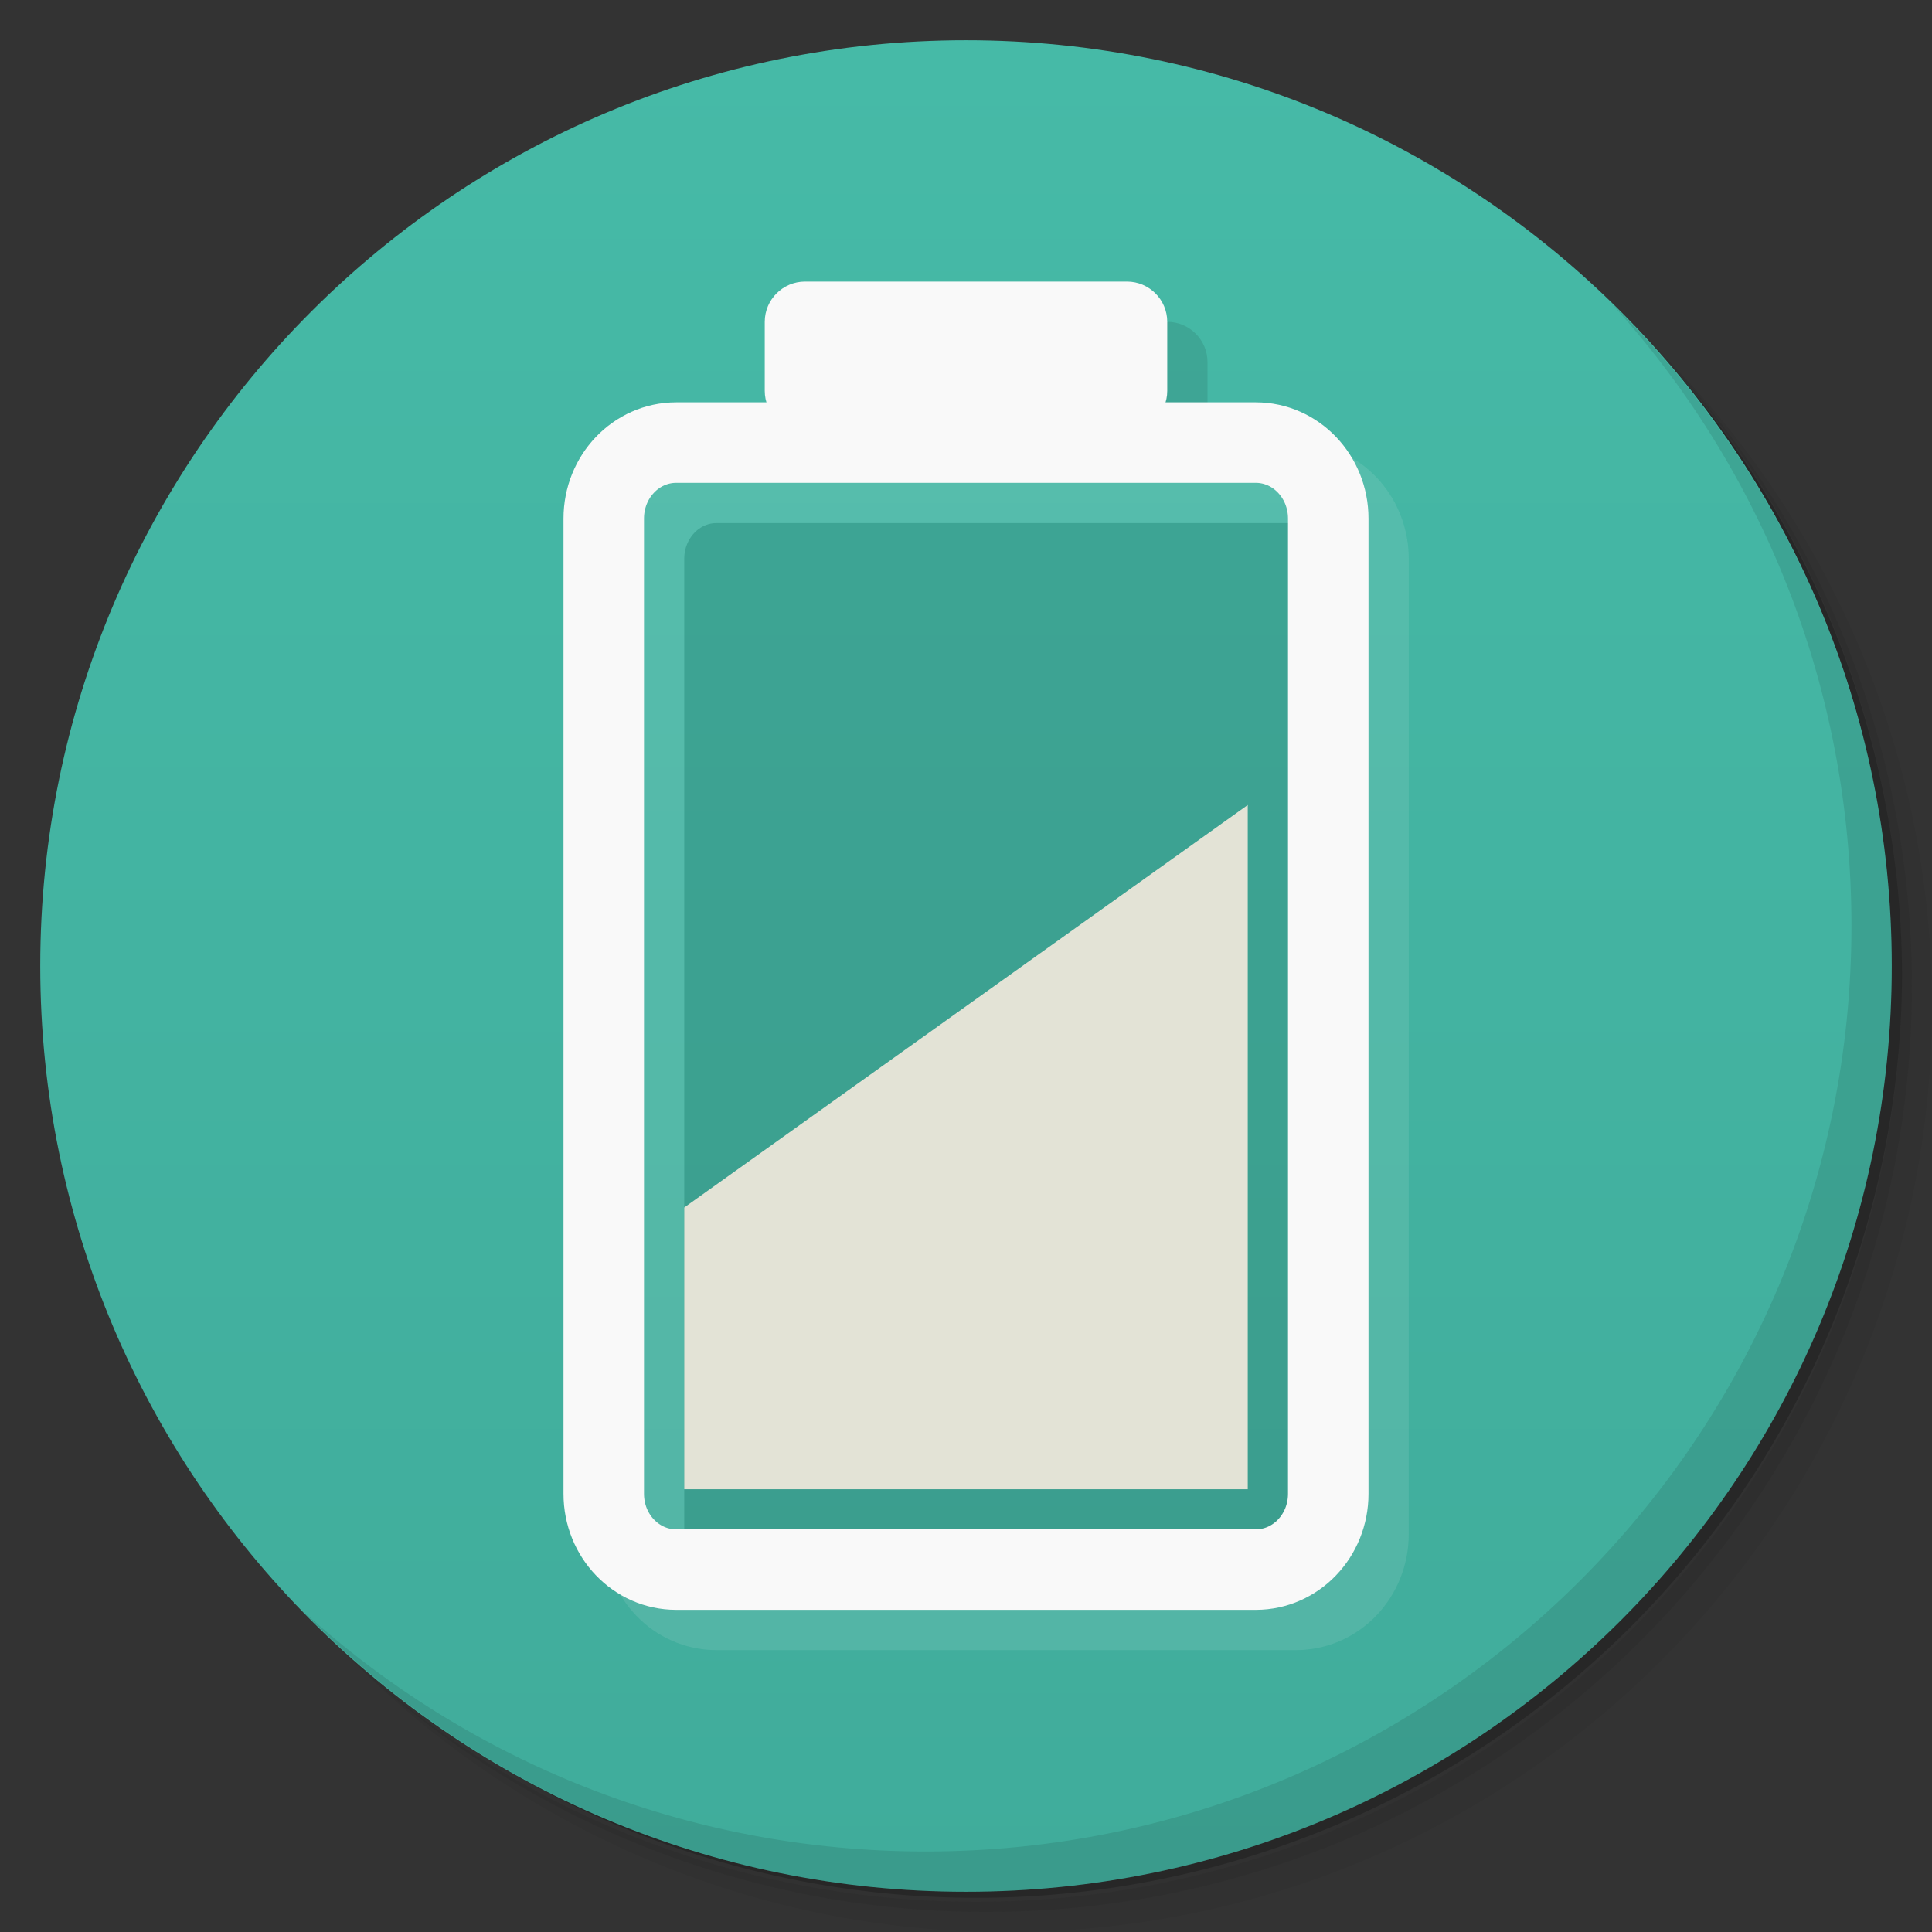 <svg viewBox="0 0 48 48"><rect x="0" y="0" width="48" height="48" fill="#333333" stroke="none"/><defs><linearGradient id="linearGradient3764" x1="1" x2="47" gradientUnits="userSpaceOnUse" gradientTransform="matrix(0,-1,1,0,-1.5e-6,48)"><stop stop-color="#40ac9b" stop-opacity="1"/><stop offset="1" stop-color="#46baa7" stop-opacity="1"/></linearGradient><clipPath id="clipPath-469762399"><g transform="translate(0,-1004.362)"><path d="m -24 13 c 0 1.105 -0.672 2 -1.5 2 -0.828 0 -1.5 -0.895 -1.5 -2 0 -1.105 0.672 -2 1.5 -2 0.828 0 1.5 0.895 1.5 2 z" transform="matrix(15.333,0,0,11.5,415,878.862)" fill="#1890d0"/></g></clipPath><clipPath id="clipPath-481887346"><g transform="translate(0,-1004.362)"><path d="m -24 13 c 0 1.105 -0.672 2 -1.5 2 -0.828 0 -1.5 -0.895 -1.5 -2 0 -1.105 0.672 -2 1.5 -2 0.828 0 1.5 0.895 1.5 2 z" transform="matrix(15.333,0,0,11.5,415,878.862)" fill="#1890d0"/></g></clipPath></defs><g><path d="m 36.31 5 c 5.859 4.062 9.688 10.831 9.688 18.5 c 0 12.426 -10.07 22.5 -22.5 22.5 c -7.669 0 -14.438 -3.828 -18.5 -9.688 c 1.037 1.822 2.306 3.499 3.781 4.969 c 4.085 3.712 9.514 5.969 15.469 5.969 c 12.703 0 23 -10.298 23 -23 c 0 -5.954 -2.256 -11.384 -5.969 -15.469 c -1.469 -1.475 -3.147 -2.744 -4.969 -3.781 z m 4.969 3.781 c 3.854 4.113 6.219 9.637 6.219 15.719 c 0 12.703 -10.297 23 -23 23 c -6.081 0 -11.606 -2.364 -15.719 -6.219 c 4.16 4.144 9.883 6.719 16.219 6.719 c 12.703 0 23 -10.298 23 -23 c 0 -6.335 -2.575 -12.06 -6.719 -16.219 z" opacity="0.05"/><path d="m 41.28 8.781 c 3.712 4.085 5.969 9.514 5.969 15.469 c 0 12.703 -10.297 23 -23 23 c -5.954 0 -11.384 -2.256 -15.469 -5.969 c 4.113 3.854 9.637 6.219 15.719 6.219 c 12.703 0 23 -10.298 23 -23 c 0 -6.081 -2.364 -11.606 -6.219 -15.719 z" opacity="0.1"/><path d="m 31.25 2.375 c 8.615 3.154 14.75 11.417 14.75 21.13 c 0 12.426 -10.07 22.5 -22.5 22.5 c -9.708 0 -17.971 -6.135 -21.12 -14.75 a 23 23 0 0 0 44.875 -7 a 23 23 0 0 0 -16 -21.875 z" opacity="0.2"/></g><g><path d="m 24 1 c 12.703 0 23 10.297 23 23 c 0 12.703 -10.297 23 -23 23 -12.703 0 -23 -10.297 -23 -23 0 -12.703 10.297 -23 23 -23 z" fill="url(#linearGradient3764)" fill-opacity="1"/></g><g/><g><g clip-path="url(#clipPath-469762399)"><g transform="translate(1,1)"><g opacity="0.1"><!-- color: #46baa7 --><g><path d="m 16.801 10.996 l 14.398 0 c 0.996 0 1.801 0.844 1.801 1.887 l 0 24.23 c 0 1.043 -0.805 1.883 -1.801 1.883 l -14.398 0 c -0.996 0 -1.801 -0.84 -1.801 -1.883 l 0 -24.23 c 0 -1.043 0.805 -1.887 1.801 -1.887 m 0 0" stroke-opacity="1" fill="#000" stroke="#f9f9f9" stroke-linejoin="miter" stroke-linecap="butt" stroke-width="2" stroke-miterlimit="4"/><path d="m 20 6.996 l 8 0 c 0.551 0 1 0.449 1 1 l 0 1.715 c 0 0.551 -0.449 1 -1 1 l -8 0 c -0.551 0 -1 -0.449 -1 -1 l 0 -1.715 c 0 -0.551 0.449 -1 1 -1 m 0 0" fill="#000" stroke="none" fill-rule="nonzero" fill-opacity="1"/><path d="m 17 37 l 14 0 l 0 -17 l -14 10 m 0 7" fill="#000" stroke="none" fill-rule="nonzero" fill-opacity="1"/></g></g></g></g></g><g><g clip-path="url(#clipPath-481887346)"><!-- color: #46baa7 --><g><path d="m 16.801 10.996 l 14.398 0 c 0.996 0 1.801 0.844 1.801 1.887 l 0 24.23 c 0 1.043 -0.805 1.883 -1.801 1.883 l -14.398 0 c -0.996 0 -1.801 -0.84 -1.801 -1.883 l 0 -24.23 c 0 -1.043 0.805 -1.887 1.801 -1.887 m 0 0" stroke-opacity="1" fill="none" stroke="#f9f9f9" stroke-linejoin="miter" stroke-linecap="butt" stroke-width="2" stroke-miterlimit="4"/><path d="m 20 6.996 l 8 0 c 0.551 0 1 0.449 1 1 l 0 1.715 c 0 0.551 -0.449 1 -1 1 l -8 0 c -0.551 0 -1 -0.449 -1 -1 l 0 -1.715 c 0 -0.551 0.449 -1 1 -1 m 0 0" fill="#f9f9f9" stroke="none" fill-rule="nonzero" fill-opacity="1"/><path d="m 17 37 l 14 0 l 0 -17 l -14 10 m 0 7" fill="#e3e3d6" stroke="none" fill-rule="nonzero" fill-opacity="1"/></g></g></g><g><path d="m 40.03 7.531 c 3.712 4.084 5.969 9.514 5.969 15.469 0 12.703 -10.297 23 -23 23 c -5.954 0 -11.384 -2.256 -15.469 -5.969 4.178 4.291 10.01 6.969 16.469 6.969 c 12.703 0 23 -10.298 23 -23 0 -6.462 -2.677 -12.291 -6.969 -16.469 z" opacity="0.1"/></g></svg>